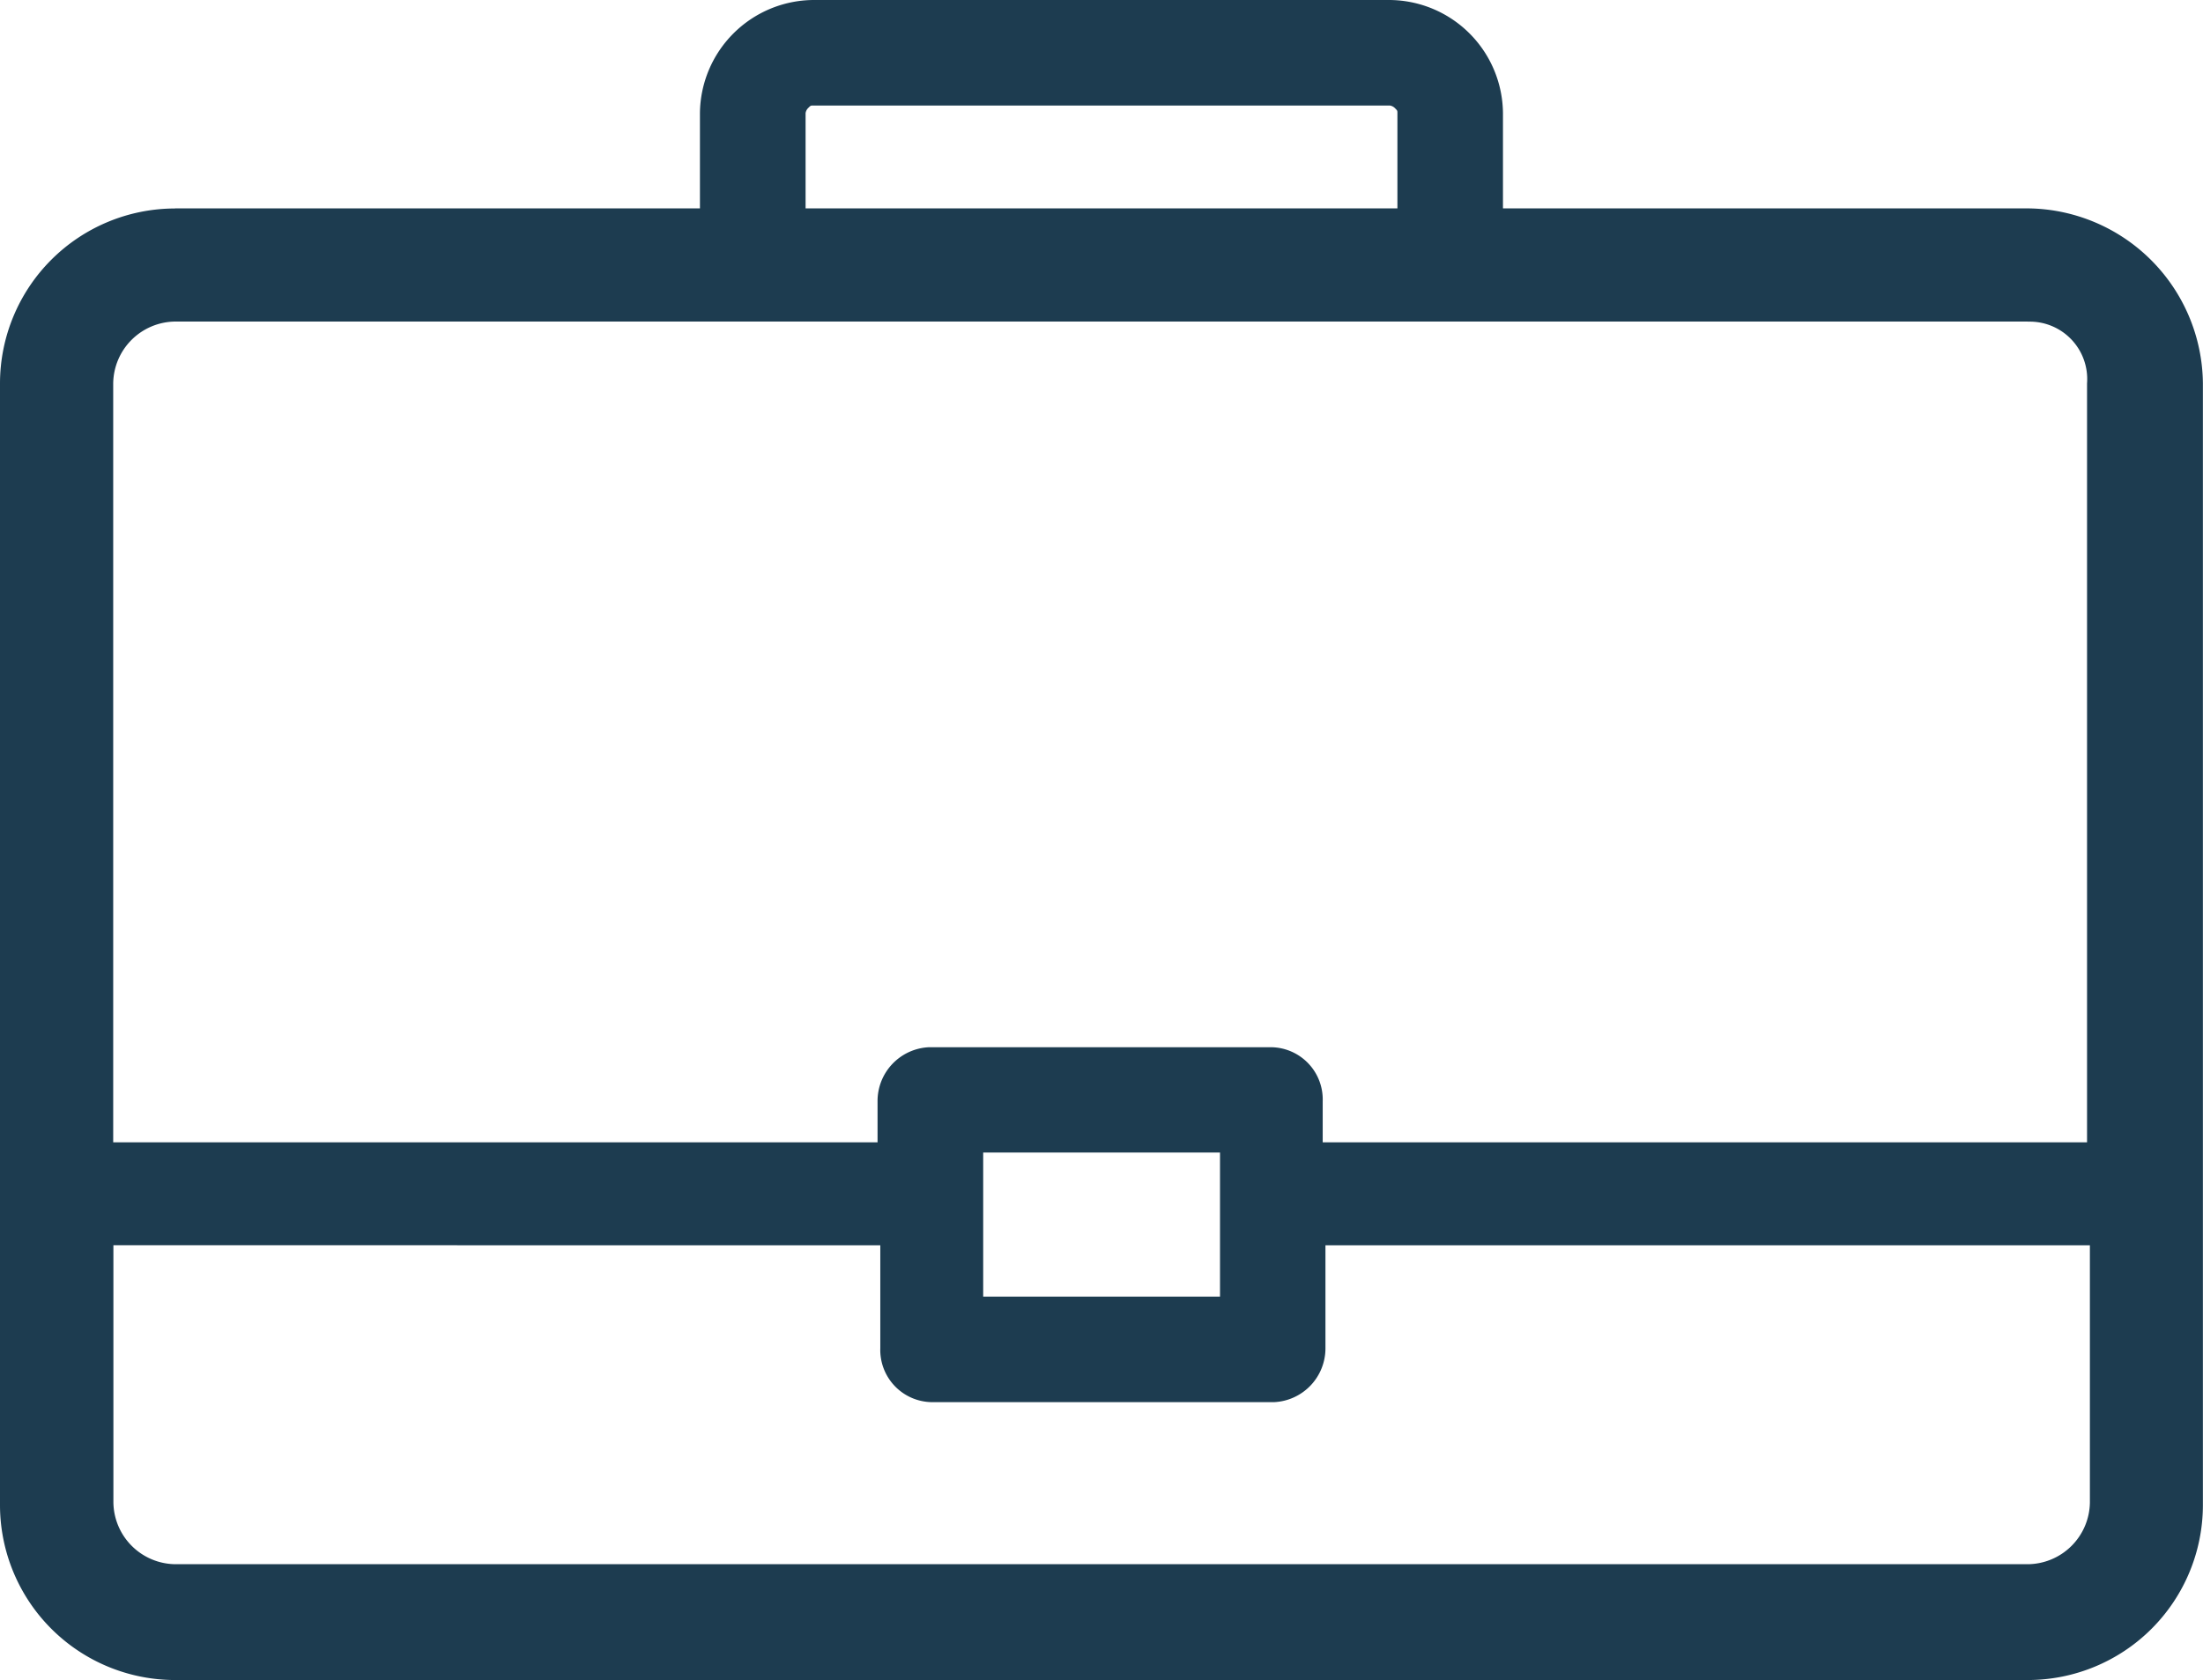 <svg xmlns="http://www.w3.org/2000/svg" viewBox="0 0 22.438 17.116">
  <defs>
    <style>
      .cls-1 {
        fill: #1d3c50;
        fill-rule: evenodd;
      }
    </style>
  </defs>
  <path id="Path_741" data-name="Path 741" class="cls-1" d="M806.133,2.123v-.97c0-.026,0-.026-.026-.052a.091.091,0,0,0-.052-.026h-5.872c-.026,0-.026,0-.052.026a.091.091,0,0,0-.026.052v.97Zm-12.451,0h5.347v-.97A1.164,1.164,0,0,1,800.183,0h5.872a1.163,1.163,0,0,1,1.153,1.153v.97h5.347a1.8,1.8,0,0,1,1.782,1.782V15.334a1.784,1.784,0,0,1-1.782,1.782H793.682a1.784,1.784,0,0,1-1.782-1.782V3.906a1.784,1.784,0,0,1,1.782-1.782Zm18.873,1.153H793.682a.638.638,0,0,0-.629.629v7.733h7.785v-.419a.549.549,0,0,1,.524-.55h3.486a.532.532,0,0,1,.524.55v.419h7.785V3.906a.585.585,0,0,0-.6-.629Zm-19.5,9.41v2.621a.638.638,0,0,0,.629.629h18.873a.638.638,0,0,0,.629-.629V12.687H805.4v1.048a.549.549,0,0,1-.524.55h-3.486a.532.532,0,0,1-.524-.55V12.687Zm11.271-.944h-2.412v1.468h2.412Z" transform="translate(-791.9)"/>
</svg>
